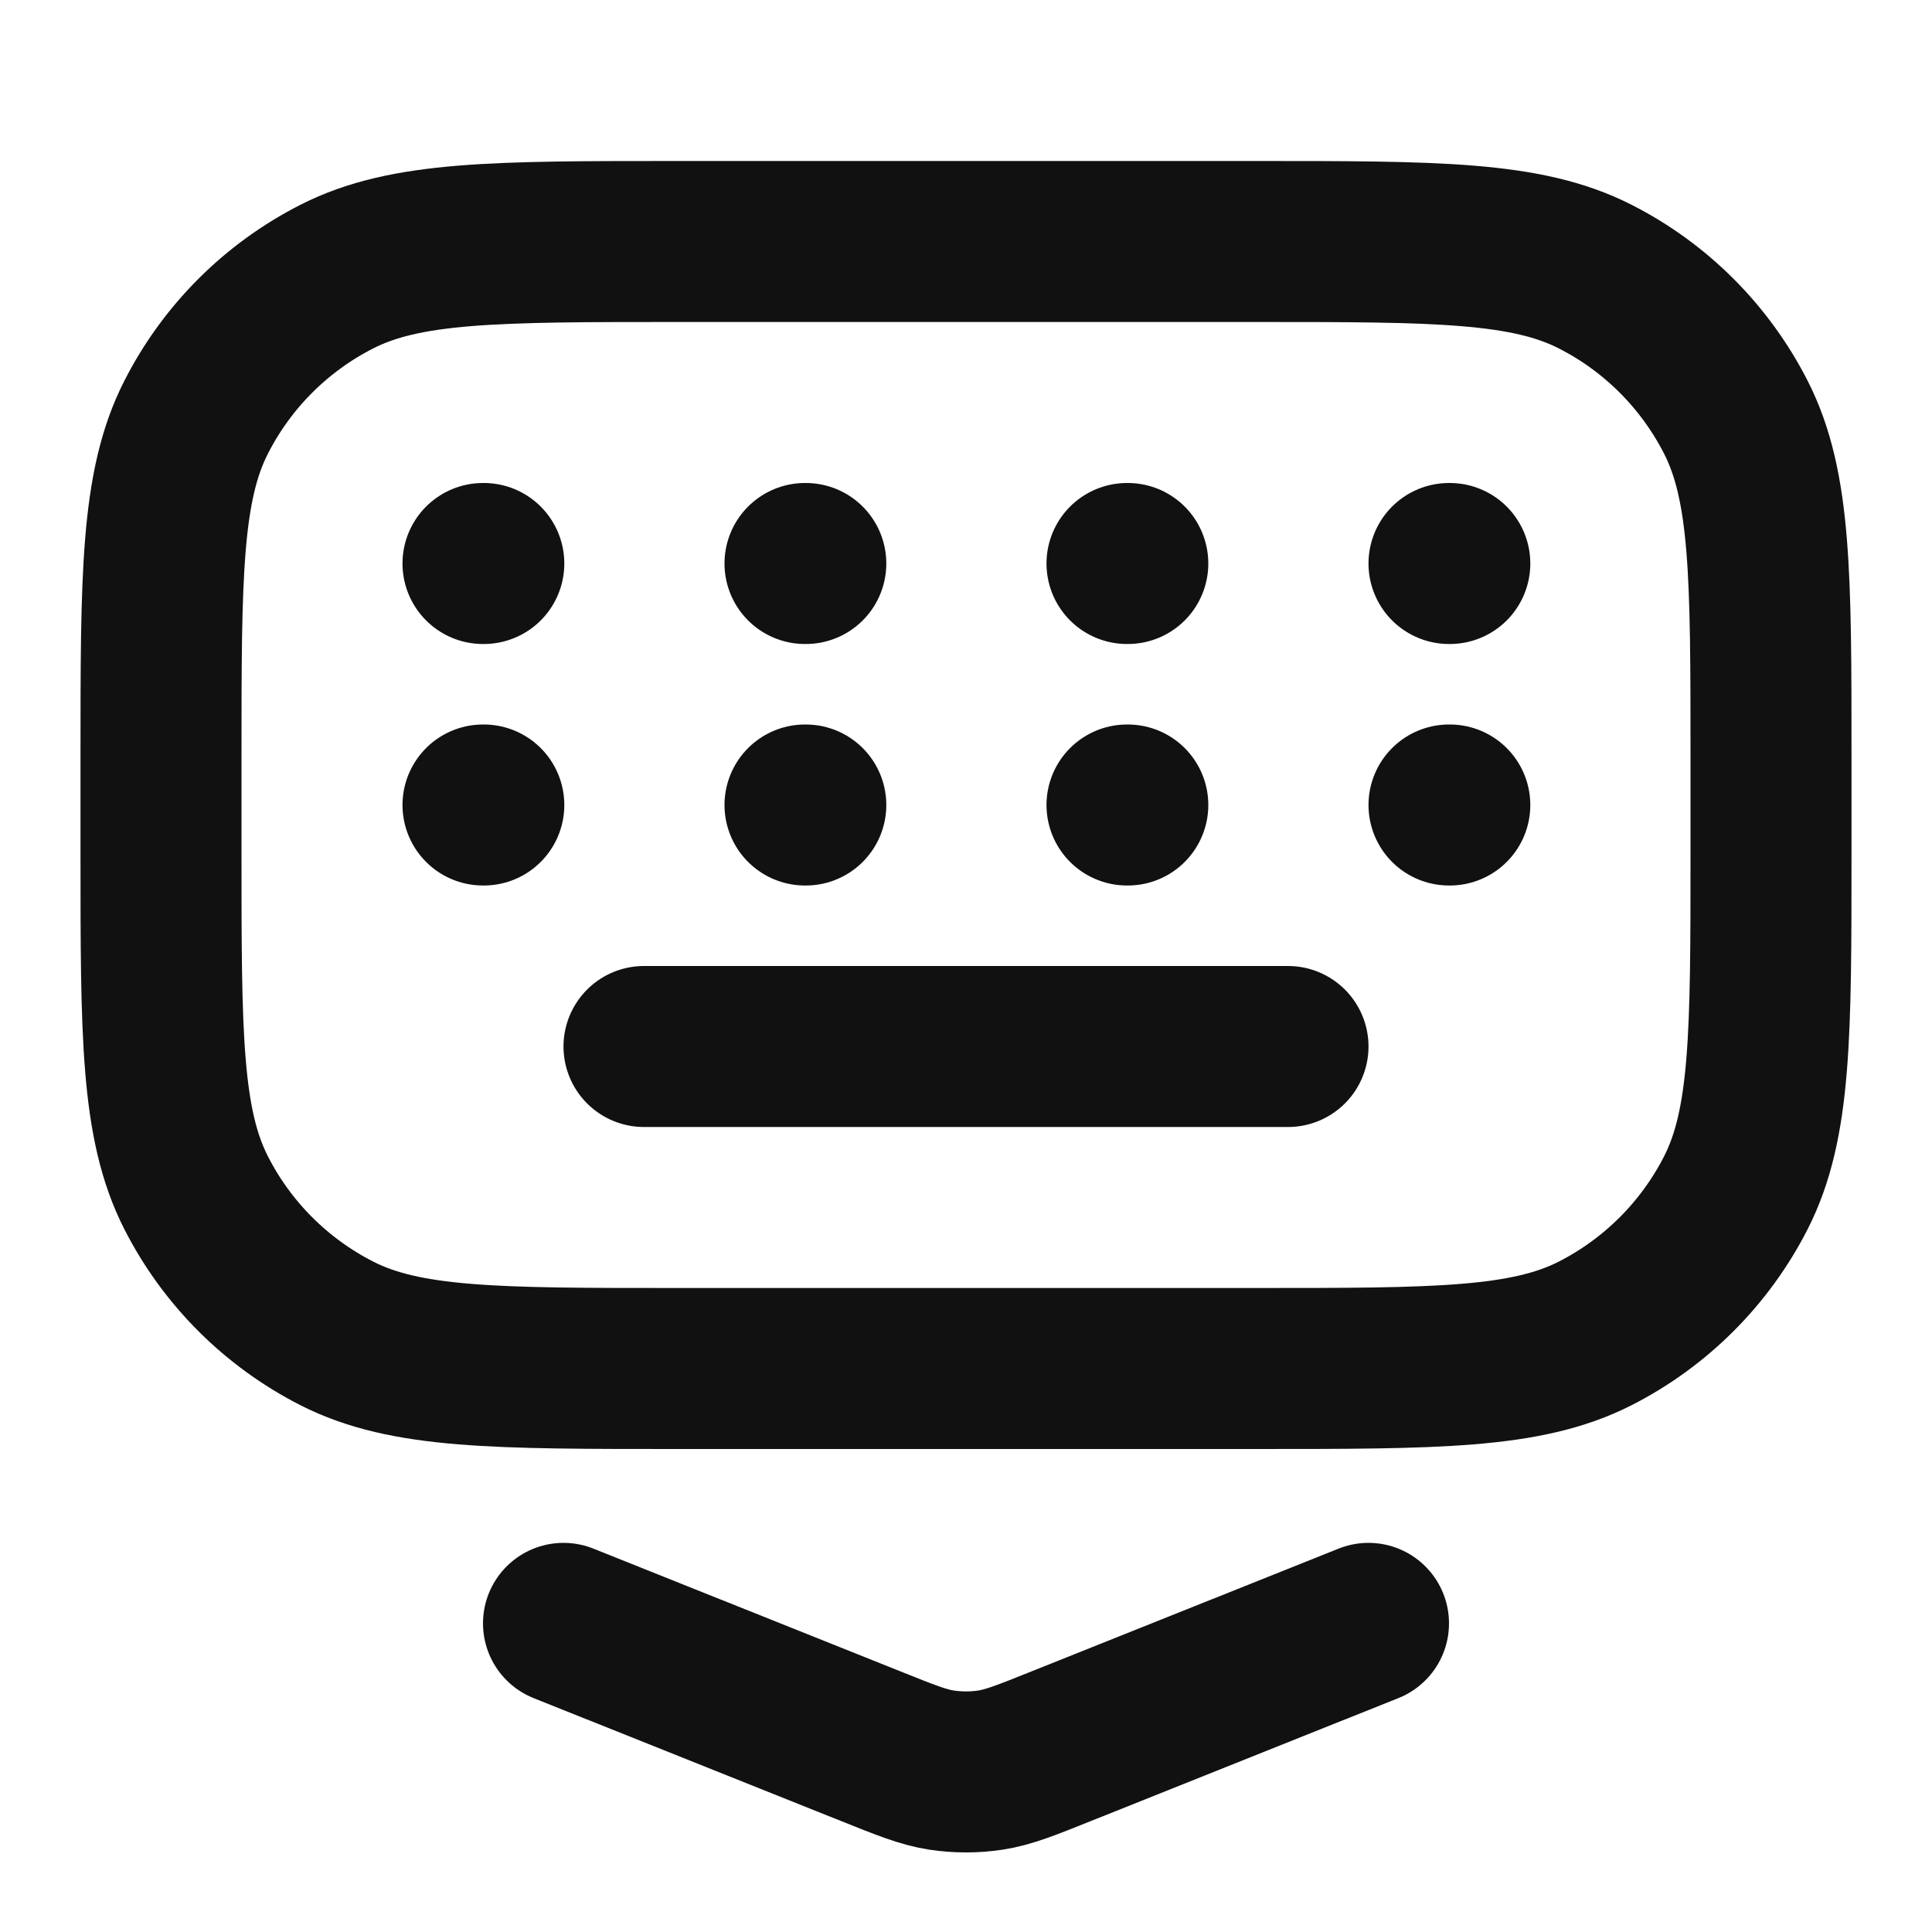 <svg width="24" height="24" viewBox="0 0 24 24" fill="none" xmlns="http://www.w3.org/2000/svg">
<path d="M16 13H8M6 7H6.01M10 7H10.01M14 7H14.01M18 7H18.01M6 10H6.01M10 10H10.01M14 10H14.01M18 10H18.01M7 20.166L10.812 21.69C11.251 21.866 11.47 21.954 11.697 21.989C11.898 22.019 12.102 22.019 12.303 21.989C12.53 21.954 12.749 21.866 13.188 21.69L17 20.166M8.4 17H15.6C17.84 17 18.96 17 19.816 16.564C20.569 16.18 21.18 15.569 21.564 14.816C22 13.96 22 12.84 22 10.6V9.4C22 7.16 22 6.04 21.564 5.184C21.18 4.431 20.569 3.819 19.816 3.436C18.96 3 17.84 3 15.6 3H8.4C6.16 3 5.04 3 4.184 3.436C3.431 3.819 2.819 4.431 2.436 5.184C2 6.04 2 7.16 2 9.4V10.6C2 12.84 2 13.96 2.436 14.816C2.819 15.569 3.431 16.18 4.184 16.564C5.04 17 6.16 17 8.4 17Z" stroke="#111111" stroke-width="2" stroke-linecap="round" stroke-linejoin="round"/>
</svg>
